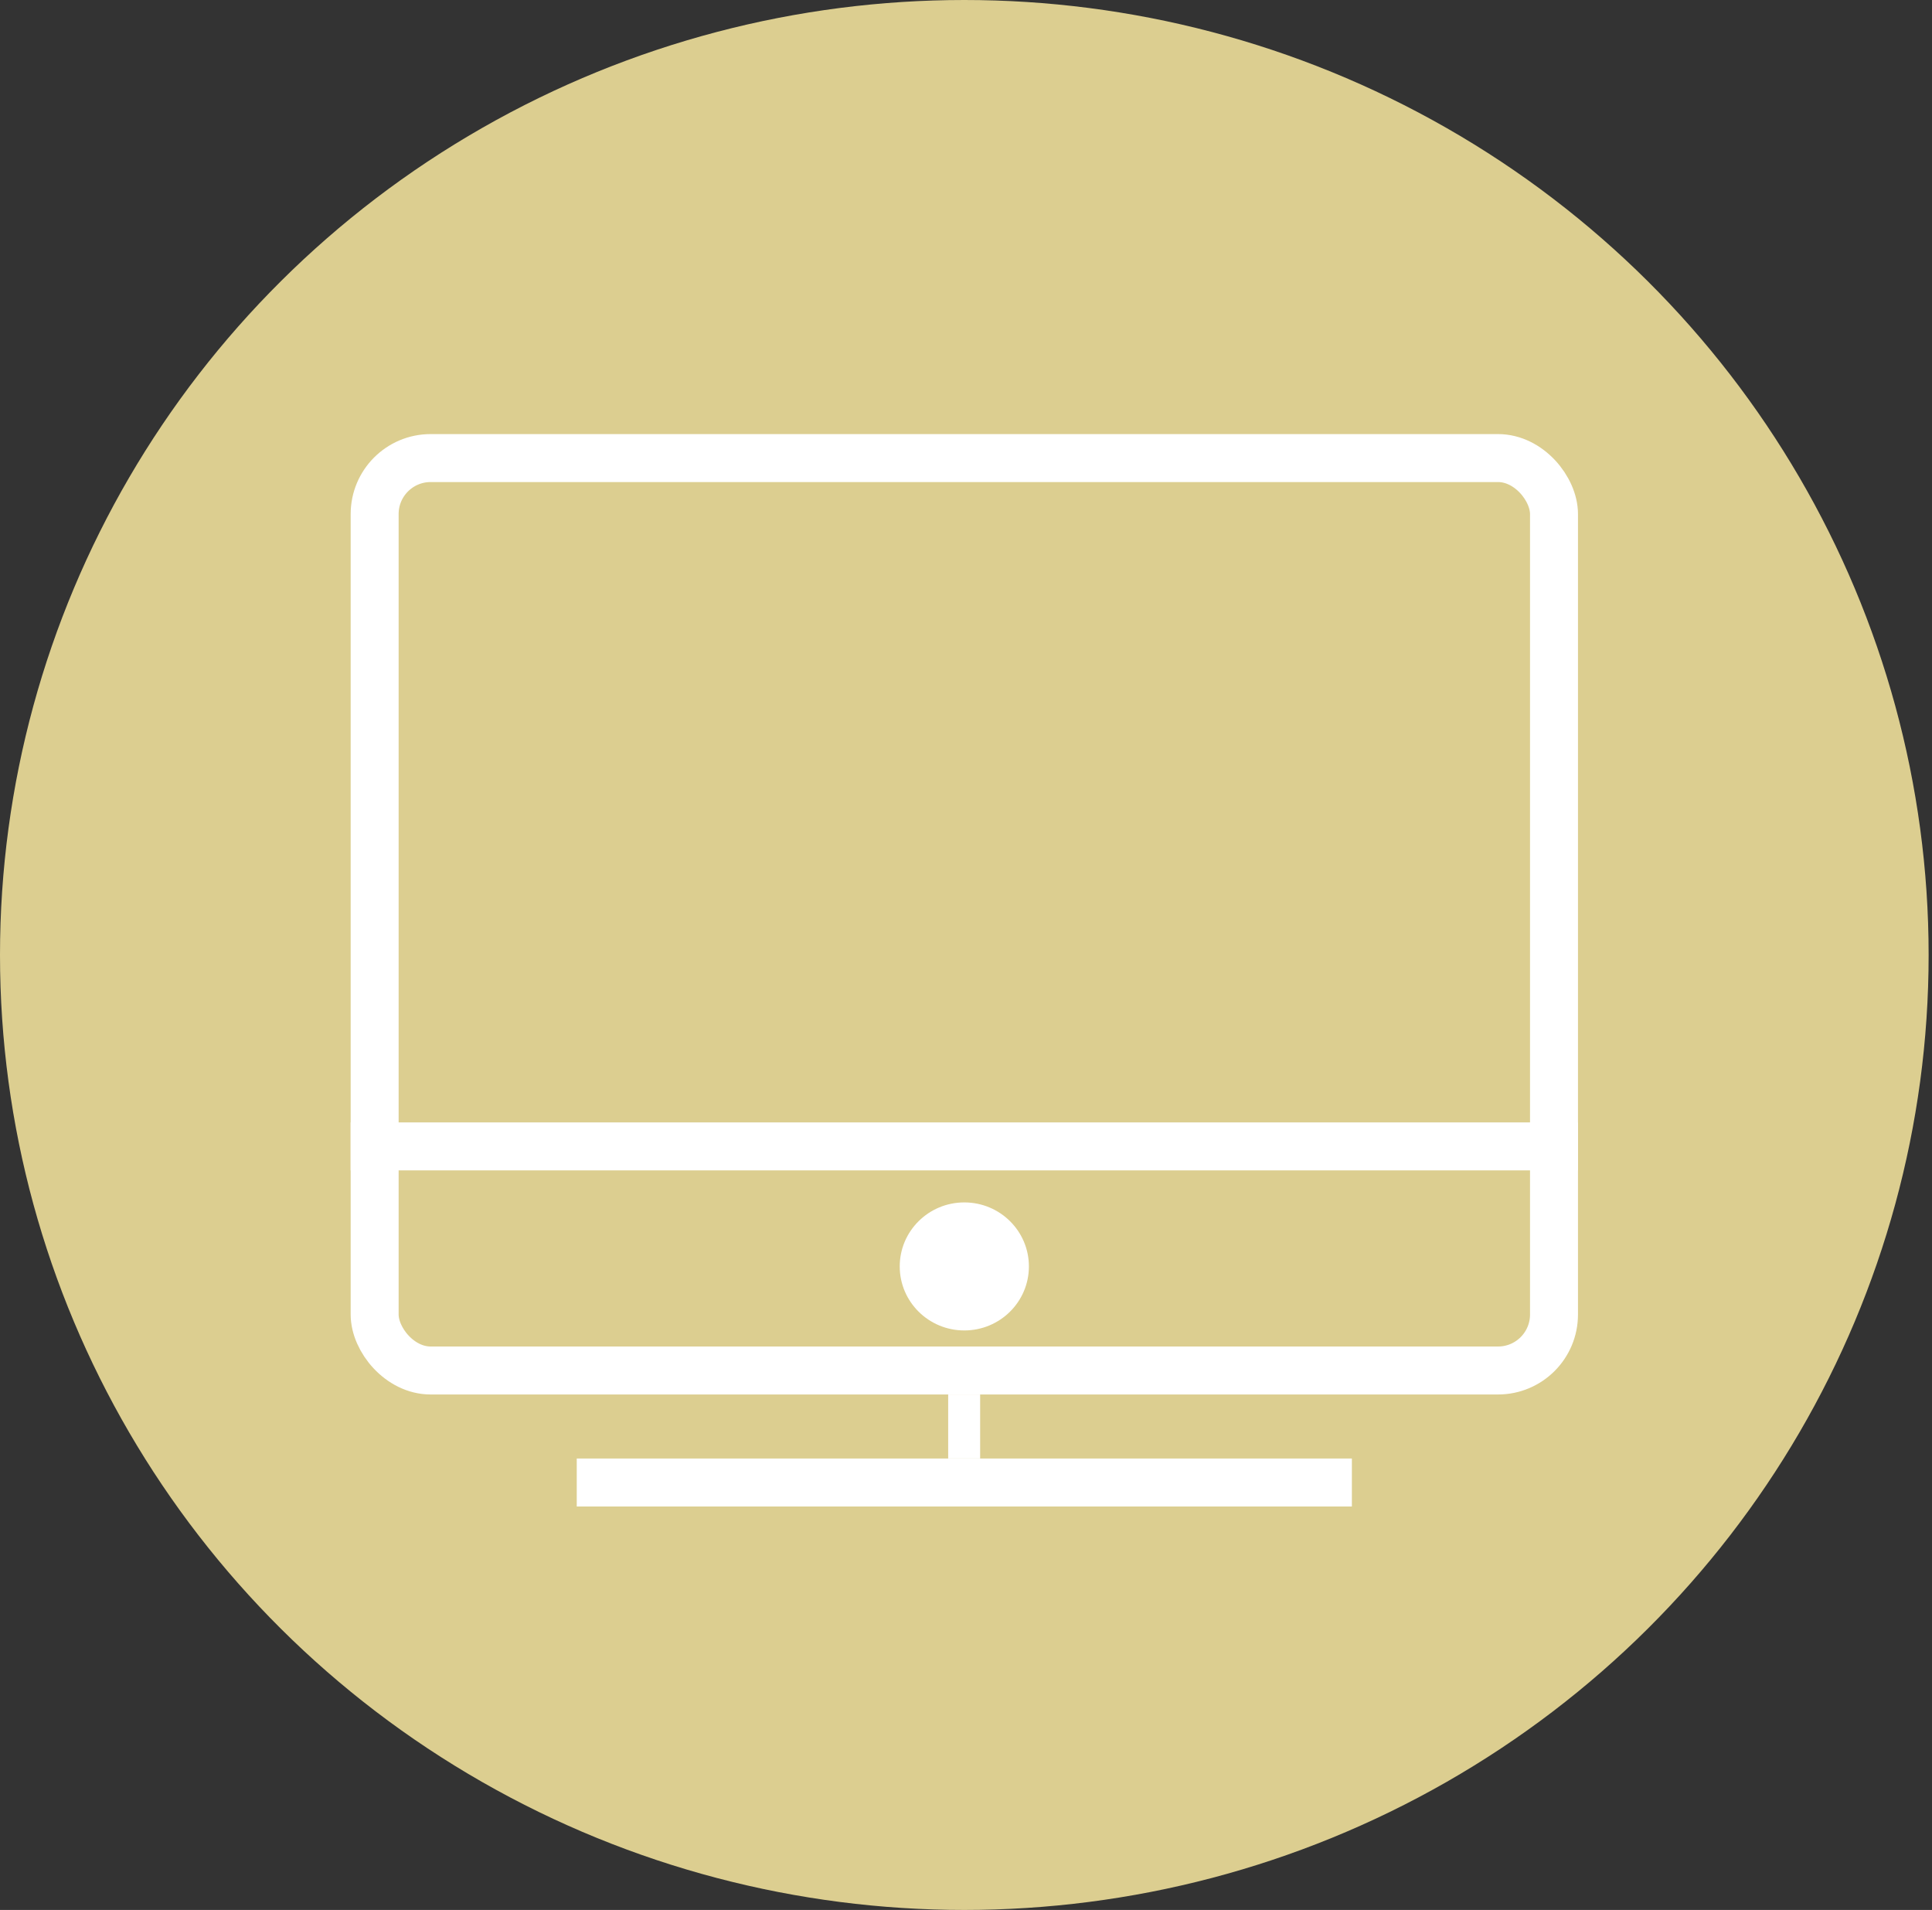 <svg width="86" height="85" viewBox="0 0 86 85" fill="none" xmlns="http://www.w3.org/2000/svg">
<rect x="0" y="0" width="86" height="85" fill="#333333" stroke="none"/>
<ellipse cx="42.925" cy="42.5" rx="42.925" ry="42.5" fill="#DCCE90"/>
<rect x="16.677" y="20.386" width="52.497" height="40.606" rx="2.491" stroke="white" stroke-width="2.135"/>
<line x1="15.609" y1="51.019" x2="70.241" y2="51.019" stroke="white" stroke-width="2.135"/>
<ellipse cx="42.925" cy="56.361" rx="2.875" ry="2.849" fill="white"/>
<line x1="42.918" y1="62.06" x2="42.918" y2="64.909" stroke="white" stroke-width="1.423"/>
<line x1="60.177" y1="65.977" x2="25.673" y2="65.977" stroke="white" stroke-width="2.135"/>
</svg>
